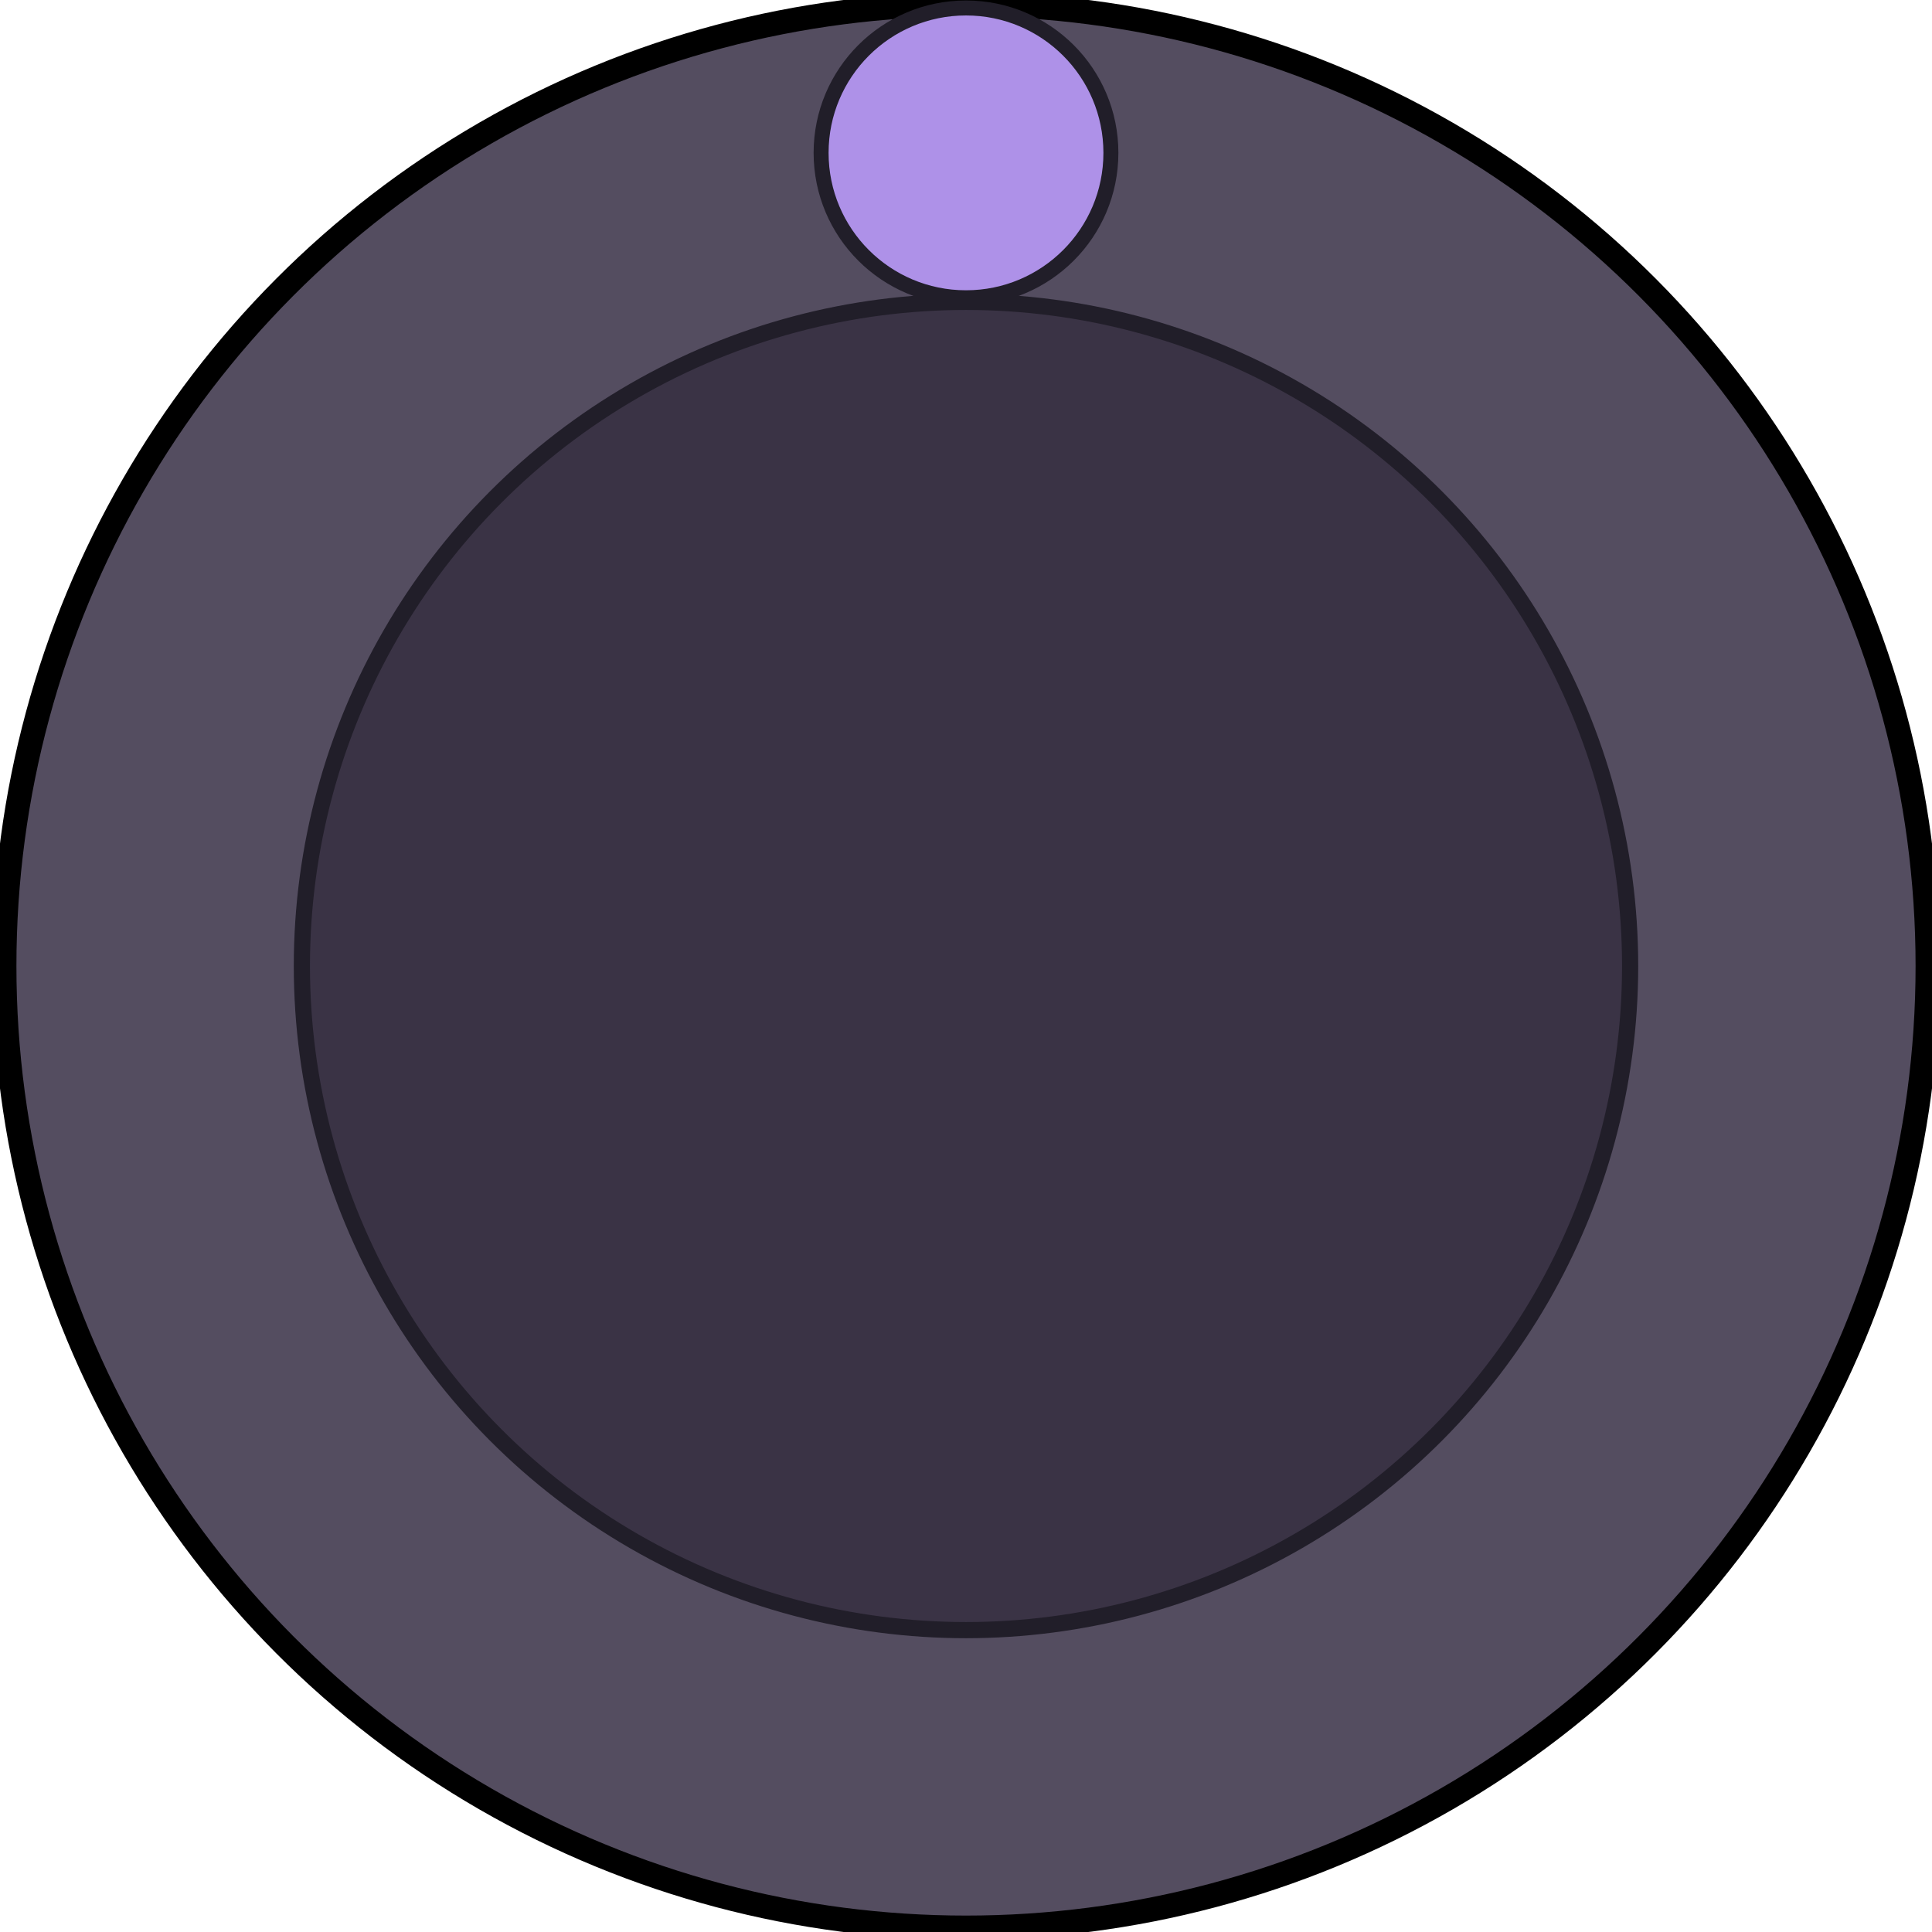 <?xml version="1.0" encoding="UTF-8" standalone="no"?>
<svg
   xmlns:dc="http://purl.org/dc/elements/1.1/"
   xmlns:cc="http://creativecommons.org/ns#"
   xmlns:rdf="http://www.w3.org/1999/02/22-rdf-syntax-ns#"
   xmlns:svg="http://www.w3.org/2000/svg"
   xmlns="http://www.w3.org/2000/svg"
   xmlns:sodipodi="http://sodipodi.sourceforge.net/DTD/sodipodi-0.dtd"
   xmlns:inkscape="http://www.inkscape.org/namespaces/inkscape"
   width="16"
   height="16"
   viewBox="0 0 16 16"
   fill="none"
   version="1.1"
   id="svg103"
   sodipodi:docname="knob_mini.svg"
   inkscape:version="1.0alpha2 (4ce689b25c, 2019-06-24)">
  <defs
     id="defs107" />
  <sodipodi:namedview
     pagecolor="#525252"
     bordercolor="#666666"
     borderopacity="1"
     objecttolerance="10"
     gridtolerance="10"
     guidetolerance="10"
     inkscape:pageopacity="0"
     inkscape:pageshadow="2"
     inkscape:window-width="1920"
     inkscape:window-height="1018"
     id="namedview105"
     showgrid="false"
     inkscape:zoom="15.839192"
     inkscape:cx="1.0345356"
     inkscape:cy="17.024657"
     inkscape:window-x="-6"
     inkscape:window-y="-6"
     inkscape:window-maximized="1"
     inkscape:current-layer="svg103"
     inkscape:document-rotation="0" />
  <rect
     width="16"
     height="16"
     fill="white"
     id="rect95"
     style="opacity:0;stroke-width:0.727"
     x="0"
     y="0" />
  <circle
     cx="8"
     cy="8"
     r="7.964"
     fill="#AE91E8"
     stroke="black"
     stroke-width="0.1"
     id="circle97"
     style="fill:#544d60;fill-opacity:1;stroke-width:0.2;stroke-miterlimit:4;stroke-dasharray:none" />
  <circle
     cx="8"
     cy="8"
     r="5.5"
     id="circle99"
     style="fill:#3a3345;fill-opacity:1;stroke:#211e29;stroke-width:0.134;stroke-miterlimit:4;stroke-dasharray:none" />
  <circle
     cx="8"
     cy="1.266"
     r="1.2"
     id="circle101"
     style="fill:#ae91e8;fill-opacity:1;stroke:#211e29;stroke-width:0.124;stroke-miterlimit:4;stroke-dasharray:none" />
</svg>
